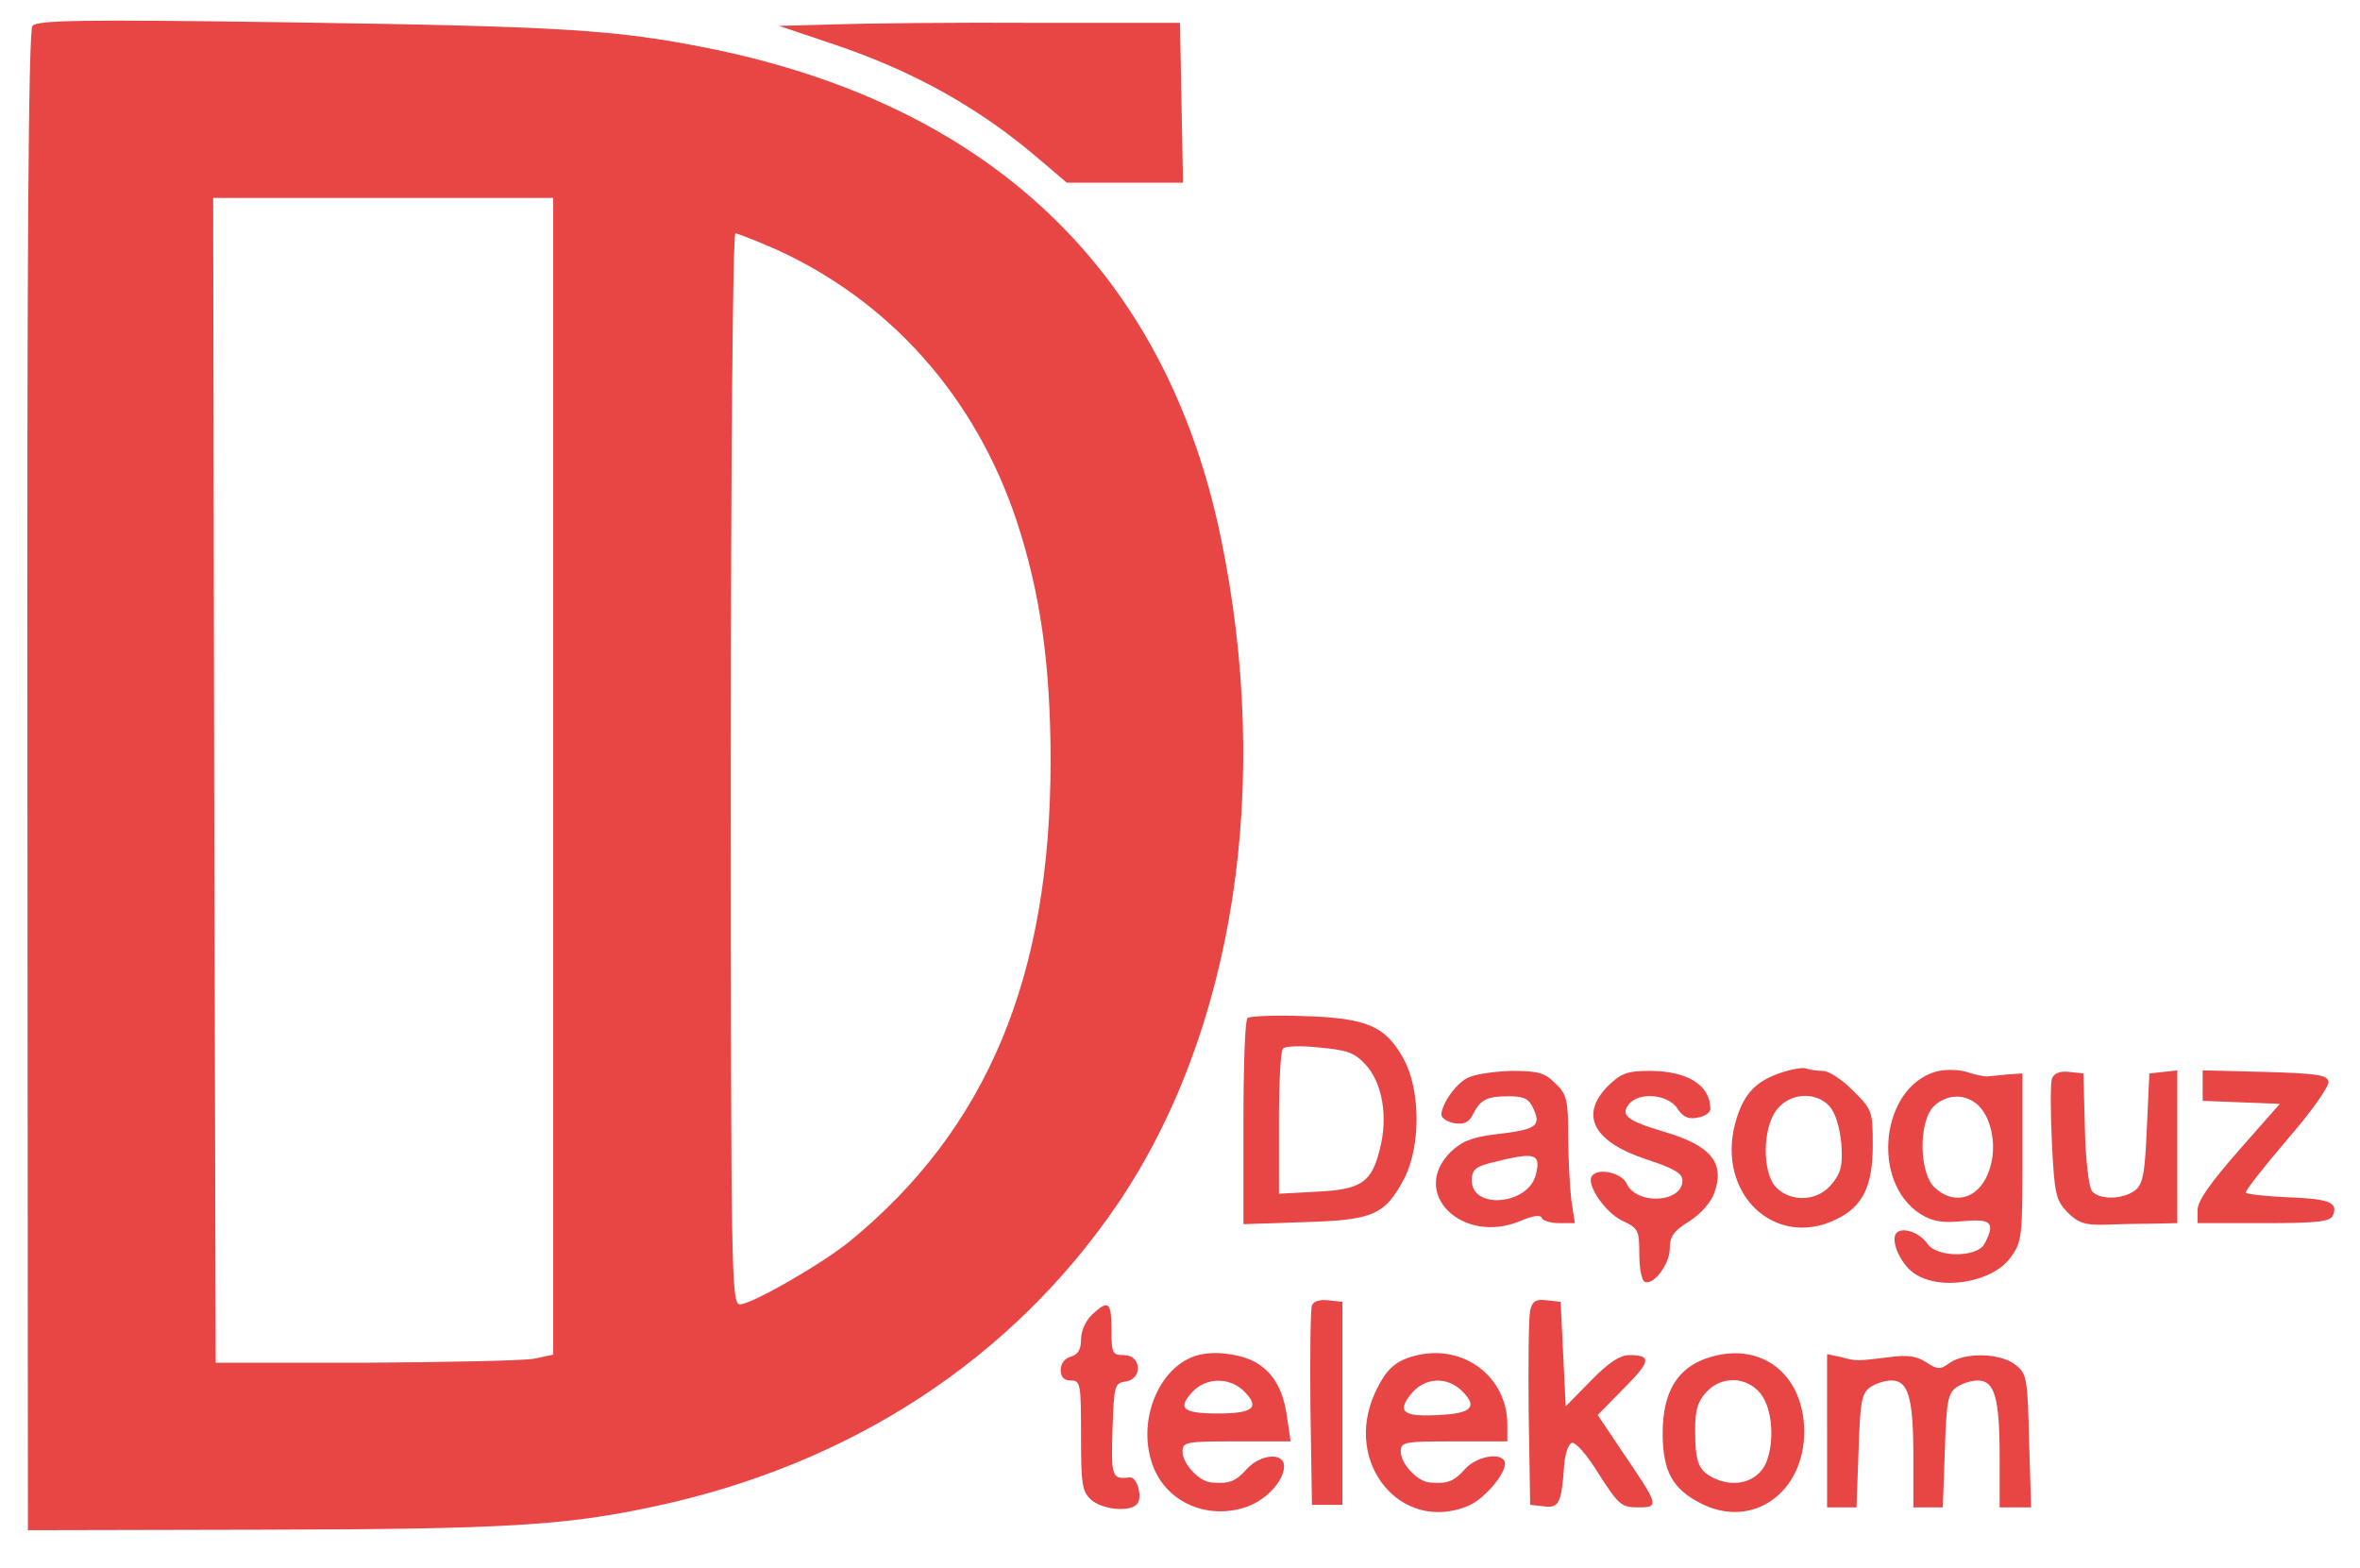 <?xml version="1.0" standalone="no"?>
<!DOCTYPE svg PUBLIC "-//W3C//DTD SVG 20010904//EN"
 "http://www.w3.org/TR/2001/REC-SVG-20010904/DTD/svg10.dtd">
<svg version="1.0" xmlns="http://www.w3.org/2000/svg"
 width="465pt" height="309pt" viewBox="0 0 465 309"
 preserveAspectRatio="xMidYMid meet">

<g transform="translate(0,309) scale(0.1,-0.1)"
fill="#E84545" stroke="none">
<path d="M64 3039 c-8 -10 -11 -448 -10 -1489 l1 -1475 460 1 c479 1 599 8
775 46 388 83 705 291 913 597 229 339 304 825 202 1314 -109 522 -453 850
-1009 962 -185 37 -290 43 -826 51 -416 6 -497 4 -506 -7z m1026 -1479 l0
-1139 -37 -8 c-21 -4 -171 -7 -333 -8 l-295 0 -3 1148 -2 1147 335 0 335 0 0
-1140z m436 1040 c227 -102 396 -292 477 -536 47 -142 67 -285 67 -473 0 -426
-125 -725 -396 -947 -54 -44 -193 -124 -216 -124 -17 0 -18 51 -18 1055 0 624
4 1055 9 1055 5 0 40 -14 77 -30z"/>
<path d="M1645 3042 l-110 -3 101 -34 c160 -53 292 -126 412 -229 l54 -46 114
0 115 0 -3 158 -3 157 -285 0 c-157 1 -334 -1 -395 -3z"/>
<path d="M2458 1084 c-5 -4 -8 -97 -8 -207 l0 -199 119 4 c138 4 160 14 199
88 31 63 31 170 -1 231 -36 67 -72 83 -197 87 -58 2 -108 0 -112 -4z m233 -92
c33 -36 44 -103 28 -165 -16 -67 -37 -81 -125 -85 l-74 -4 0 139 c0 77 3 143
8 147 4 5 36 6 72 2 55 -5 69 -10 91 -34z"/>
<path d="M3505 975 c-48 -17 -71 -43 -86 -98 -37 -138 77 -248 198 -190 53 25
73 65 73 147 0 66 -1 70 -39 107 -21 22 -48 39 -59 39 -11 0 -26 2 -34 5 -7 2
-31 -2 -53 -10z m100 -65 c11 -12 20 -41 23 -73 3 -42 0 -57 -18 -79 -27 -35
-80 -38 -110 -8 -28 28 -28 117 1 154 26 33 77 36 104 6z"/>
<path d="M3816 979 c-110 -30 -131 -218 -32 -281 24 -15 43 -18 84 -14 56 5
64 -3 42 -45 -15 -27 -93 -27 -112 0 -18 26 -57 36 -64 17 -6 -17 12 -56 35
-73 50 -38 157 -21 193 30 22 30 23 41 23 197 l0 165 -30 -2 c-16 -2 -34 -3
-40 -4 -5 0 -23 3 -40 9 -16 5 -43 5 -59 1z m83 -68 c26 -26 36 -82 21 -125
-18 -57 -68 -73 -108 -36 -31 29 -32 130 -2 160 25 25 64 26 89 1z"/>
<path d="M2891 966 c-24 -13 -50 -51 -51 -72 0 -7 11 -14 25 -17 19 -3 29 1
37 17 15 30 28 36 71 36 31 0 40 -5 49 -26 15 -33 4 -40 -76 -49 -47 -6 -66
-14 -88 -35 -81 -81 23 -183 137 -136 25 11 41 13 43 6 2 -5 17 -10 34 -10
l31 0 -7 46 c-3 26 -6 82 -6 126 0 70 -3 82 -25 103 -21 21 -33 25 -87 25 -35
-1 -74 -7 -87 -14z m135 -191 c-15 -59 -126 -69 -126 -11 0 21 7 27 38 35 87
22 99 19 88 -24z"/>
<path d="M3169 951 c-58 -58 -30 -111 77 -146 52 -17 69 -27 69 -41 0 -44 -90
-49 -110 -6 -10 22 -58 32 -69 14 -10 -17 27 -71 60 -87 32 -15 34 -19 34 -65
0 -27 4 -51 10 -55 16 -10 50 33 50 65 0 24 8 35 39 54 23 15 43 38 49 56 21
59 -7 93 -99 120 -74 22 -87 33 -69 55 20 24 77 19 95 -9 11 -17 22 -22 40
-18 14 2 25 10 25 17 0 47 -45 75 -120 75 -44 0 -56 -5 -81 -29z"/>
<path d="M4043 965 c-3 -9 -3 -67 0 -128 5 -101 8 -112 31 -136 21 -21 35 -25
73 -24 27 1 69 2 96 2 l47 1 0 151 0 150 -27 -3 -28 -3 -5 -108 c-4 -93 -8
-111 -24 -123 -25 -18 -70 -18 -84 -1 -6 7 -13 62 -14 123 l-3 109 -28 3 c-18
2 -29 -2 -34 -13z"/>
<path d="M4340 951 l0 -30 76 -3 76 -3 -81 -92 c-56 -64 -81 -99 -81 -117 l0
-26 130 0 c109 0 132 3 137 16 10 25 -8 32 -90 35 -43 2 -80 6 -82 9 -2 3 35
50 81 104 47 54 84 106 82 115 -3 13 -22 16 -126 19 l-122 3 0 -30z"/>
<path d="M2585 518 c-3 -8 -4 -99 -3 -203 l3 -190 30 0 30 0 0 200 0 200 -28
3 c-16 2 -29 -2 -32 -10z"/>
<path d="M3015 508 c-3 -13 -4 -104 -3 -203 l3 -180 27 -3 c30 -4 35 7 40 82
2 22 8 41 15 43 7 3 31 -25 53 -61 39 -61 45 -66 77 -66 43 0 42 3 -28 106
l-51 76 51 52 c54 54 56 66 11 66 -18 0 -41 -15 -75 -50 l-50 -51 -5 103 -5
103 -27 3 c-22 3 -29 -2 -33 -20z"/>
<path d="M2152 500 c-13 -12 -22 -33 -22 -49 0 -20 -6 -30 -20 -34 -12 -3 -20
-14 -20 -26 0 -14 6 -21 20 -21 19 0 20 -7 20 -108 0 -96 2 -111 20 -127 21
-19 74 -25 90 -9 12 12 1 55 -14 53 -35 -4 -37 0 -34 94 3 87 4 92 26 95 34 5
31 52 -3 52 -23 0 -25 3 -25 50 0 55 -6 60 -38 30z"/>
<path d="M2370 422 c-84 -14 -135 -133 -96 -226 28 -66 103 -99 176 -77 42 12
80 52 80 82 0 28 -46 24 -73 -5 -22 -25 -35 -30 -69 -27 -25 1 -58 37 -58 61
0 19 7 20 106 20 l107 0 -7 47 c-7 52 -25 86 -59 107 -26 16 -72 24 -107 18z
m81 -73 c32 -32 19 -44 -51 -44 -70 0 -81 10 -50 43 26 28 73 29 101 1z"/>
<path d="M2793 420 c-43 -10 -62 -27 -84 -75 -63 -138 52 -277 184 -222 35 15
81 72 71 89 -11 17 -56 7 -77 -16 -22 -25 -35 -30 -69 -27 -25 1 -58 37 -58
61 0 19 7 20 105 20 l105 0 0 33 c0 93 -84 158 -177 137z m88 -71 c31 -31 19
-44 -46 -47 -70 -4 -83 6 -55 41 26 33 71 36 101 6z"/>
<path d="M3385 420 c-75 -16 -110 -66 -109 -158 1 -72 20 -106 75 -134 101
-52 204 20 204 142 -1 105 -74 170 -170 150z m84 -76 c24 -30 28 -97 10 -138
-16 -34 -57 -47 -96 -31 -36 15 -43 31 -43 98 0 38 5 56 22 74 30 33 80 31
107 -3z"/>
<path d="M3600 271 l0 -151 29 0 29 0 4 111 c3 96 6 113 22 125 11 8 30 14 43
14 33 0 43 -34 43 -151 l0 -99 29 0 29 0 4 111 c3 96 6 113 22 125 11 8 30 14
43 14 33 0 43 -34 43 -151 l0 -99 31 0 31 0 -4 131 c-3 123 -4 132 -27 150
-29 23 -98 25 -129 4 -19 -14 -24 -14 -47 1 -18 12 -37 15 -72 10 -66 -8 -65
-8 -95 0 l-28 6 0 -151z"/>
</g>
</svg>
